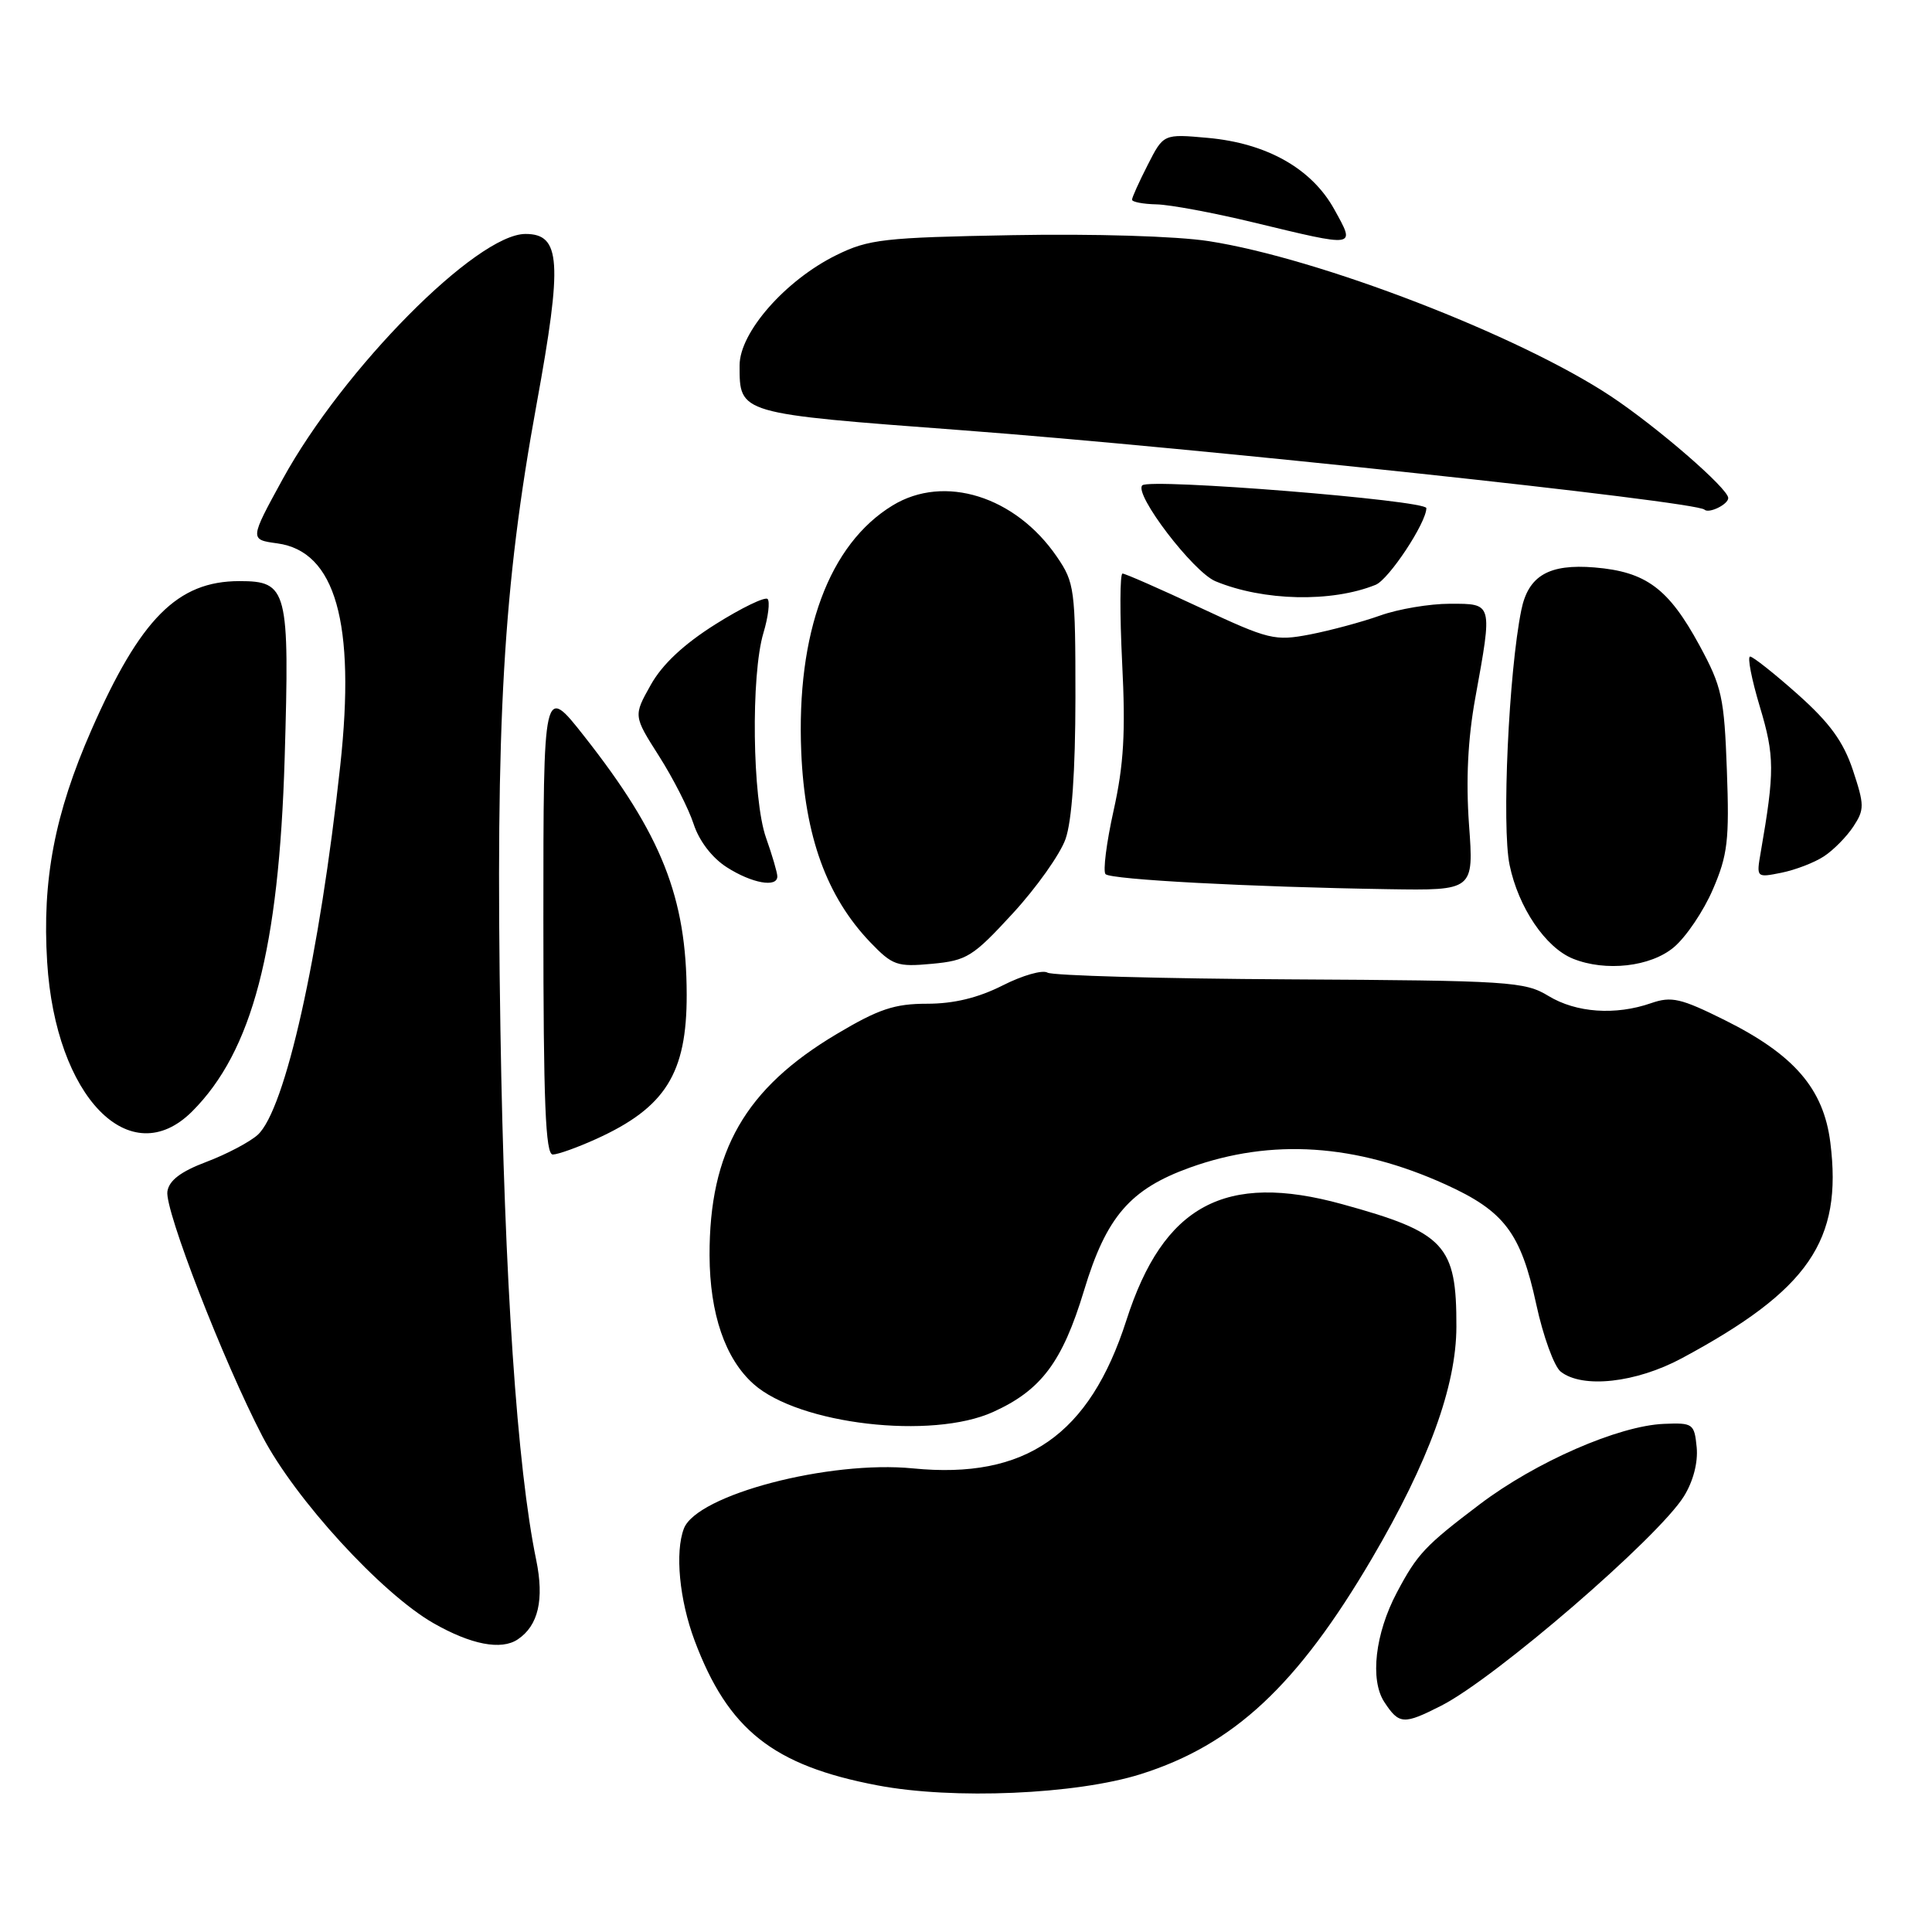 <?xml version="1.0" encoding="UTF-8" standalone="no"?>
<!DOCTYPE svg PUBLIC "-//W3C//DTD SVG 1.1//EN" "http://www.w3.org/Graphics/SVG/1.1/DTD/svg11.dtd" >
<svg xmlns="http://www.w3.org/2000/svg" xmlns:xlink="http://www.w3.org/1999/xlink" version="1.1" viewBox="0 0 256 256">
 <g >
 <path fill="currentColor"
d=" M 151.16 235.08 C 163.48 231.19 171.91 223.32 181.78 206.52 C 189.32 193.67 192.96 183.67 192.98 175.80 C 193.01 164.95 191.48 163.31 177.85 159.56 C 162.33 155.28 154.15 159.68 149.25 174.95 C 144.36 190.17 135.90 196.04 120.98 194.57 C 109.86 193.47 92.34 198.07 90.62 202.54 C 89.42 205.67 90.02 211.98 92.03 217.36 C 96.47 229.21 102.43 233.94 116.27 236.57 C 126.28 238.48 142.60 237.78 151.16 235.08 Z  M 191.00 226.00 C 198.17 222.34 219.70 203.76 223.12 198.28 C 224.36 196.29 225.01 193.79 224.82 191.78 C 224.51 188.64 224.33 188.51 220.47 188.67 C 214.46 188.92 203.49 193.71 196.07 199.33 C 188.83 204.81 187.81 205.89 185.10 211.00 C 182.21 216.45 181.50 222.59 183.43 225.53 C 185.39 228.52 185.99 228.55 191.00 226.00 Z  M 68.60 217.23 C 71.33 215.41 72.13 211.96 71.05 206.70 C 68.52 194.47 66.84 169.60 66.31 136.50 C 65.65 95.50 66.67 77.80 71.11 53.50 C 74.55 34.65 74.31 31.00 69.63 31.00 C 63.17 31.00 45.49 48.85 37.46 63.48 C 33.07 71.50 33.07 71.50 36.75 72.00 C 44.45 73.05 47.14 82.51 45.09 101.41 C 42.35 126.67 37.79 147.07 34.14 150.38 C 33.08 151.33 30.03 152.94 27.36 153.95 C 23.96 155.23 22.40 156.41 22.18 157.88 C 21.81 160.31 29.61 180.41 34.77 190.32 C 39.10 198.63 50.52 211.11 57.42 215.07 C 62.40 217.92 66.41 218.70 68.60 217.23 Z  M 131.60 187.09 C 137.98 184.20 140.77 180.46 143.64 171.00 C 146.59 161.22 149.74 157.57 157.67 154.71 C 168.49 150.82 179.67 151.56 191.55 156.95 C 199.33 160.48 201.51 163.36 203.56 172.82 C 204.47 177.04 205.93 181.06 206.80 181.75 C 209.68 184.02 216.78 183.24 222.86 179.97 C 239.66 170.94 244.16 164.40 242.53 151.40 C 241.64 144.27 237.74 139.75 228.54 135.17 C 222.71 132.27 221.48 131.99 218.79 132.92 C 214.06 134.57 208.85 134.20 205.18 131.97 C 202.05 130.06 200.06 129.93 170.91 129.77 C 153.89 129.68 139.44 129.27 138.80 128.88 C 138.16 128.48 135.48 129.24 132.85 130.58 C 129.60 132.22 126.39 133.00 122.84 133.00 C 118.54 133.00 116.43 133.70 110.89 137.00 C 98.75 144.21 93.98 152.52 94.02 166.36 C 94.05 174.09 96.09 180.05 99.86 183.40 C 105.86 188.74 123.46 190.79 131.60 187.09 Z  M 79.00 150.92 C 88.17 146.76 91.01 142.24 90.99 131.80 C 90.97 118.92 87.67 110.59 77.44 97.59 C 72.00 90.67 72.00 90.67 72.00 121.84 C 72.00 146.11 72.28 153.00 73.25 152.98 C 73.94 152.97 76.53 152.04 79.00 150.92 Z  M 25.47 147.26 C 33.43 139.29 36.96 125.81 37.72 100.45 C 38.38 78.07 38.11 77.00 31.71 77.00 C 23.52 77.01 18.60 81.96 12.12 96.71 C 7.24 107.83 5.57 116.58 6.25 127.49 C 7.36 145.36 17.23 155.50 25.47 147.26 Z  M 134.19 121.04 C 137.33 117.63 140.48 113.19 141.19 111.17 C 142.03 108.79 142.49 102.20 142.50 92.43 C 142.50 78.06 142.39 77.20 140.04 73.77 C 134.55 65.75 125.12 62.80 118.28 66.97 C 109.85 72.11 105.51 83.82 106.17 99.65 C 106.64 110.82 109.54 118.81 115.30 124.84 C 118.27 127.93 118.86 128.14 123.49 127.71 C 128.11 127.28 128.91 126.78 134.19 121.04 Z  M 221.79 125.52 C 223.41 124.16 225.74 120.71 226.97 117.84 C 228.93 113.29 229.16 111.32 228.82 102.07 C 228.47 92.40 228.16 90.99 225.18 85.50 C 221.08 77.96 218.11 75.76 211.29 75.19 C 205.24 74.69 202.50 76.28 201.58 80.85 C 199.92 89.00 198.97 109.56 200.03 114.62 C 201.19 120.24 204.79 125.56 208.42 127.03 C 212.75 128.78 218.71 128.11 221.79 125.52 Z  M 194.65 109.25 C 194.23 103.35 194.50 97.90 195.48 92.50 C 197.78 79.82 197.83 80.00 192.13 80.00 C 189.44 80.00 185.28 80.70 182.88 81.56 C 180.47 82.42 176.29 83.54 173.58 84.07 C 168.91 84.96 168.15 84.78 159.01 80.51 C 153.71 78.03 149.09 76.00 148.74 76.00 C 148.39 76.00 148.37 81.31 148.69 87.81 C 149.16 97.04 148.91 101.31 147.56 107.39 C 146.61 111.66 146.13 115.46 146.49 115.83 C 147.22 116.55 165.59 117.53 183.89 117.82 C 195.29 118.00 195.29 118.00 194.65 109.25 Z  M 103.00 116.13 C 103.00 115.64 102.33 113.34 101.50 111.00 C 99.69 105.87 99.48 89.46 101.16 83.86 C 101.80 81.73 102.04 79.71 101.71 79.37 C 101.37 79.04 98.26 80.54 94.80 82.72 C 90.59 85.37 87.74 88.04 86.22 90.77 C 83.93 94.85 83.93 94.85 87.32 100.18 C 89.18 103.10 91.25 107.16 91.91 109.19 C 92.64 111.43 94.36 113.68 96.31 114.92 C 99.62 117.04 103.00 117.65 103.00 116.13 Z  M 241.68 113.47 C 242.94 112.65 244.69 110.87 245.58 109.52 C 247.06 107.27 247.05 106.67 245.52 102.05 C 244.26 98.27 242.45 95.78 238.22 92.01 C 235.13 89.26 232.28 87.00 231.90 87.00 C 231.51 87.00 232.09 89.99 233.19 93.65 C 235.15 100.17 235.16 102.23 233.31 112.90 C 232.72 116.31 232.72 116.31 236.06 115.64 C 237.89 115.27 240.43 114.30 241.68 113.47 Z  M 182.28 77.49 C 184.03 76.78 189.00 69.27 189.00 67.33 C 189.00 66.29 152.33 63.34 151.36 64.31 C 150.21 65.45 158.11 75.80 161.06 77.02 C 167.41 79.65 176.45 79.85 182.28 77.49 Z  M 229.00 65.99 C 229.00 64.74 219.60 56.59 213.44 52.50 C 201.28 44.44 174.77 34.21 160.15 31.95 C 155.90 31.29 144.95 30.96 134.15 31.16 C 117.10 31.47 115.10 31.70 110.83 33.80 C 104.07 37.13 98.00 44.04 98.00 48.41 C 98.00 54.85 97.75 54.78 127.50 57.01 C 158.53 59.34 224.70 66.42 225.85 67.53 C 226.43 68.09 229.00 66.84 229.00 65.99 Z  M 176.81 27.76 C 173.83 22.35 167.88 18.98 160.04 18.27 C 154.17 17.74 154.17 17.74 152.09 21.83 C 150.94 24.08 150.00 26.16 150.00 26.46 C 150.00 26.76 151.46 27.04 153.25 27.08 C 155.04 27.12 160.78 28.19 166.00 29.45 C 179.90 32.80 179.62 32.85 176.81 27.76 Z "/>
</g>
</svg>